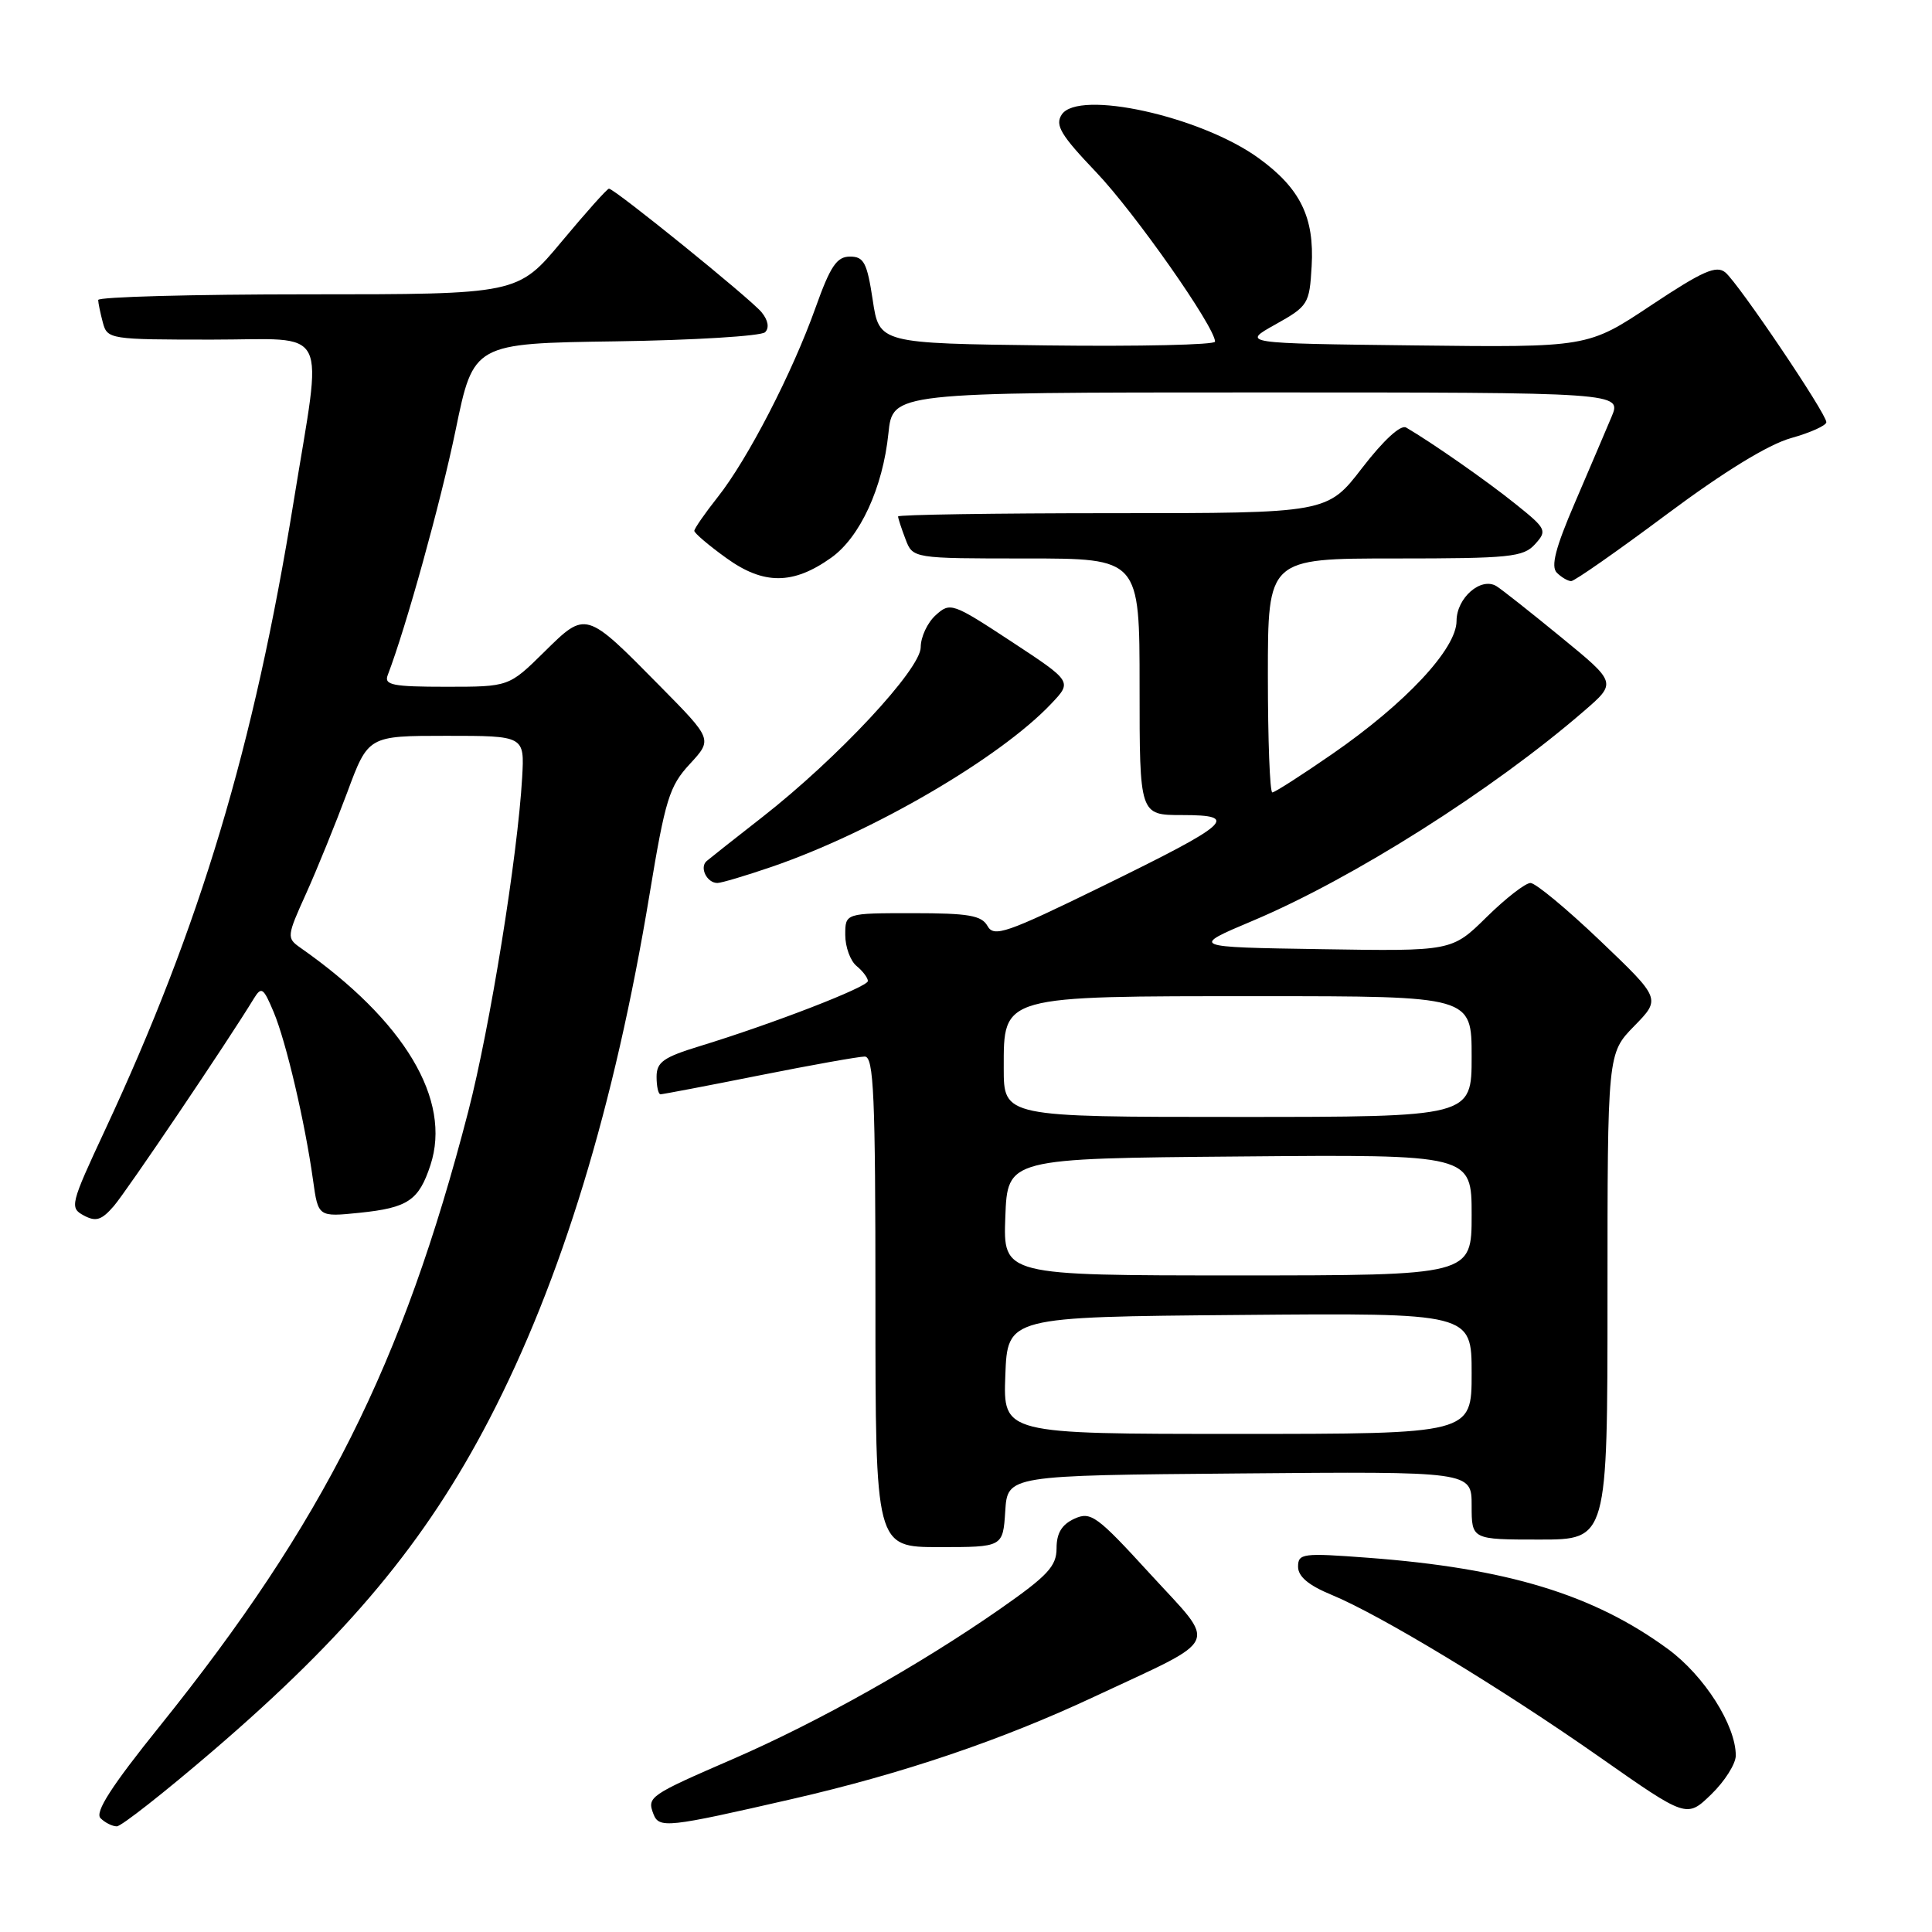 <?xml version="1.0" encoding="UTF-8" standalone="no"?>
<!DOCTYPE svg PUBLIC "-//W3C//DTD SVG 1.1//EN" "http://www.w3.org/Graphics/SVG/1.1/DTD/svg11.dtd" >
<svg xmlns="http://www.w3.org/2000/svg" xmlns:xlink="http://www.w3.org/1999/xlink" version="1.1" viewBox="0 0 256 256">
 <g >
 <path fill="currentColor"
d=" M 28.23 231.98 C 46.14 216.61 56.41 204.28 64.85 188.03 C 74.39 169.65 81.42 146.62 86.07 118.50 C 88.15 105.92 88.69 104.17 91.40 101.24 C 94.42 97.97 94.42 97.97 87.46 90.92 C 77.56 80.88 77.67 80.91 72.10 86.40 C 67.43 91.00 67.43 91.00 59.11 91.00 C 52.05 91.00 50.87 90.77 51.37 89.47 C 53.81 83.11 58.40 66.54 60.37 57.00 C 62.74 45.50 62.74 45.50 81.59 45.23 C 91.96 45.08 100.87 44.53 101.38 44.02 C 101.96 43.44 101.78 42.43 100.91 41.37 C 99.44 39.58 81.43 25.00 80.69 25.00 C 80.45 25.00 77.64 28.15 74.43 32.00 C 68.60 39.00 68.60 39.00 40.80 39.00 C 25.51 39.00 13.01 39.34 13.01 39.75 C 13.02 40.16 13.30 41.51 13.63 42.75 C 14.22 44.95 14.57 45.00 28.10 45.00 C 43.94 45.00 42.76 42.67 38.92 66.39 C 33.64 99.00 26.54 122.66 13.91 149.75 C 9.31 159.61 9.21 160.04 11.11 161.06 C 12.71 161.92 13.46 161.68 15.08 159.81 C 16.78 157.84 30.24 137.90 33.62 132.34 C 34.64 130.68 34.89 130.84 36.26 134.10 C 37.91 138.03 40.41 148.69 41.48 156.38 C 42.16 161.26 42.16 161.26 47.65 160.70 C 54.05 160.04 55.49 159.07 57.03 154.40 C 59.89 145.74 53.62 135.25 39.79 125.57 C 37.97 124.29 38.00 124.06 40.57 118.38 C 42.03 115.14 44.47 109.12 46.01 105.00 C 48.79 97.50 48.79 97.50 59.15 97.50 C 69.50 97.50 69.50 97.50 69.19 103.00 C 68.59 113.44 64.93 136.13 62.04 147.30 C 53.36 180.80 42.84 201.76 21.21 228.67 C 14.76 236.68 12.54 240.14 13.32 240.92 C 13.91 241.51 14.88 242.00 15.48 242.00 C 16.07 242.00 21.81 237.49 28.23 231.98 Z  M 105.00 238.37 C 119.60 235.02 132.68 230.59 145.00 224.82 C 162.06 216.83 161.37 218.35 152.39 208.54 C 145.33 200.82 144.54 200.25 142.36 201.24 C 140.69 202.01 140.00 203.15 140.00 205.15 C 140.00 207.54 138.83 208.79 132.45 213.24 C 121.78 220.66 108.42 228.17 97.16 233.06 C 86.02 237.89 85.72 238.10 86.58 240.36 C 87.33 242.30 88.40 242.18 105.00 238.37 Z  M 230.00 232.62 C 230.00 228.60 225.83 222.05 221.03 218.52 C 211.16 211.28 199.71 207.79 181.25 206.41 C 172.60 205.76 172.00 205.83 172.00 207.61 C 172.01 208.90 173.40 210.07 176.41 211.31 C 182.87 213.97 198.87 223.65 212.00 232.85 C 223.50 240.91 223.50 240.91 226.75 237.76 C 228.54 236.03 230.00 233.71 230.00 232.62 Z  M 133.20 200.25 C 133.50 195.50 133.50 195.50 164.25 195.24 C 195.00 194.97 195.00 194.97 195.00 199.49 C 195.00 204.00 195.00 204.00 204.00 204.00 C 213.00 204.00 213.00 204.00 213.00 171.79 C 213.00 139.58 213.00 139.58 216.54 135.96 C 220.08 132.34 220.08 132.34 212.05 124.67 C 207.63 120.45 203.47 117.00 202.80 117.00 C 202.12 117.00 199.50 119.04 196.98 121.52 C 192.38 126.05 192.38 126.05 175.05 125.77 C 157.71 125.50 157.71 125.50 166.01 122.00 C 179.24 116.42 197.78 104.69 209.86 94.24 C 214.23 90.47 214.23 90.47 206.86 84.44 C 202.81 81.12 198.96 78.08 198.29 77.67 C 196.23 76.41 193.00 79.23 193.00 82.28 C 193.00 85.97 186.24 93.20 176.53 99.91 C 172.48 102.71 168.91 105.00 168.59 105.00 C 168.26 105.00 168.00 98.03 168.00 89.50 C 168.00 74.00 168.00 74.00 184.85 74.00 C 200.09 74.00 201.85 73.82 203.40 72.11 C 205.03 70.31 204.92 70.07 200.80 66.77 C 197.01 63.72 189.71 58.63 186.32 56.65 C 185.60 56.24 183.34 58.31 180.51 61.98 C 175.88 68.00 175.88 68.00 147.44 68.00 C 131.80 68.00 119.00 68.20 119.00 68.43 C 119.00 68.67 119.44 70.02 119.98 71.43 C 120.95 74.00 120.95 74.00 135.98 74.00 C 151.00 74.00 151.00 74.00 151.00 91.00 C 151.00 108.00 151.00 108.00 156.62 108.00 C 164.35 108.00 163.13 109.08 145.97 117.48 C 133.33 123.66 131.70 124.22 130.85 122.70 C 130.07 121.30 128.34 121.00 120.95 121.00 C 112.00 121.00 112.00 121.00 112.00 123.88 C 112.00 125.46 112.67 127.32 113.50 128.00 C 114.33 128.68 115.00 129.58 115.00 129.99 C 115.00 130.78 102.41 135.65 92.75 138.61 C 87.91 140.09 87.00 140.73 87.00 142.68 C 87.00 143.96 87.23 145.00 87.52 145.00 C 87.80 145.00 93.69 143.88 100.60 142.50 C 107.51 141.12 113.80 140.00 114.58 140.00 C 115.78 140.00 116.00 145.10 116.00 172.50 C 116.00 205.00 116.00 205.00 124.45 205.00 C 132.89 205.00 132.89 205.00 133.20 200.25 Z  M 102.25 114.86 C 115.61 110.28 132.49 100.44 139.29 93.25 C 142.08 90.31 142.08 90.31 134.02 85.01 C 126.19 79.87 125.91 79.77 123.98 81.52 C 122.89 82.50 122.00 84.41 122.00 85.76 C 122.00 88.67 110.99 100.47 101.00 108.28 C 97.42 111.07 94.11 113.69 93.64 114.09 C 92.65 114.93 93.66 117.00 95.06 117.00 C 95.57 117.00 98.81 116.04 102.25 114.86 Z  M 110.14 73.90 C 113.96 71.18 116.98 64.63 117.72 57.42 C 118.28 52.00 118.28 52.00 166.59 52.00 C 214.90 52.00 214.90 52.00 213.53 55.25 C 212.78 57.04 210.59 62.16 208.67 66.64 C 206.10 72.61 205.47 75.07 206.29 75.89 C 206.90 76.50 207.76 77.00 208.19 77.00 C 208.63 77.00 214.31 73.03 220.81 68.18 C 228.44 62.49 234.30 58.90 237.32 58.05 C 239.89 57.33 242.00 56.38 242.00 55.94 C 242.00 54.79 230.37 37.56 228.62 36.10 C 227.42 35.11 225.62 35.91 218.77 40.46 C 210.39 46.04 210.39 46.04 187.45 45.77 C 164.50 45.50 164.50 45.50 169.00 42.99 C 173.34 40.56 173.51 40.29 173.80 35.28 C 174.18 28.79 172.29 24.95 166.77 20.95 C 159.11 15.40 142.87 11.82 140.68 15.19 C 139.77 16.59 140.56 17.90 145.25 22.82 C 150.36 28.18 161.00 43.34 161.00 45.27 C 161.00 45.69 150.99 45.92 138.75 45.77 C 116.50 45.50 116.50 45.50 115.64 39.75 C 114.89 34.81 114.47 34.00 112.63 34.00 C 110.88 34.00 110.03 35.26 108.07 40.75 C 104.98 49.42 99.07 60.86 95.10 65.87 C 93.40 68.02 92.00 70.04 92.00 70.34 C 92.00 70.64 93.91 72.27 96.25 73.95 C 101.18 77.51 105.09 77.50 110.14 73.90 Z  M 133.21 182.25 C 133.50 174.50 133.50 174.50 164.25 174.24 C 195.00 173.97 195.00 173.97 195.00 181.99 C 195.00 190.00 195.00 190.00 163.96 190.00 C 132.92 190.00 132.92 190.00 133.21 182.25 Z  M 133.21 161.25 C 133.50 153.50 133.50 153.50 164.25 153.24 C 195.00 152.97 195.00 152.97 195.00 160.99 C 195.00 169.00 195.00 169.00 163.96 169.00 C 132.92 169.00 132.92 169.00 133.21 161.25 Z  M 133.00 141.53 C 133.00 131.86 132.52 132.00 166.95 132.00 C 195.00 132.00 195.00 132.00 195.00 140.00 C 195.00 148.00 195.00 148.00 164.00 148.00 C 133.00 148.00 133.00 148.00 133.00 141.53 Z "/>
</g>
</svg>